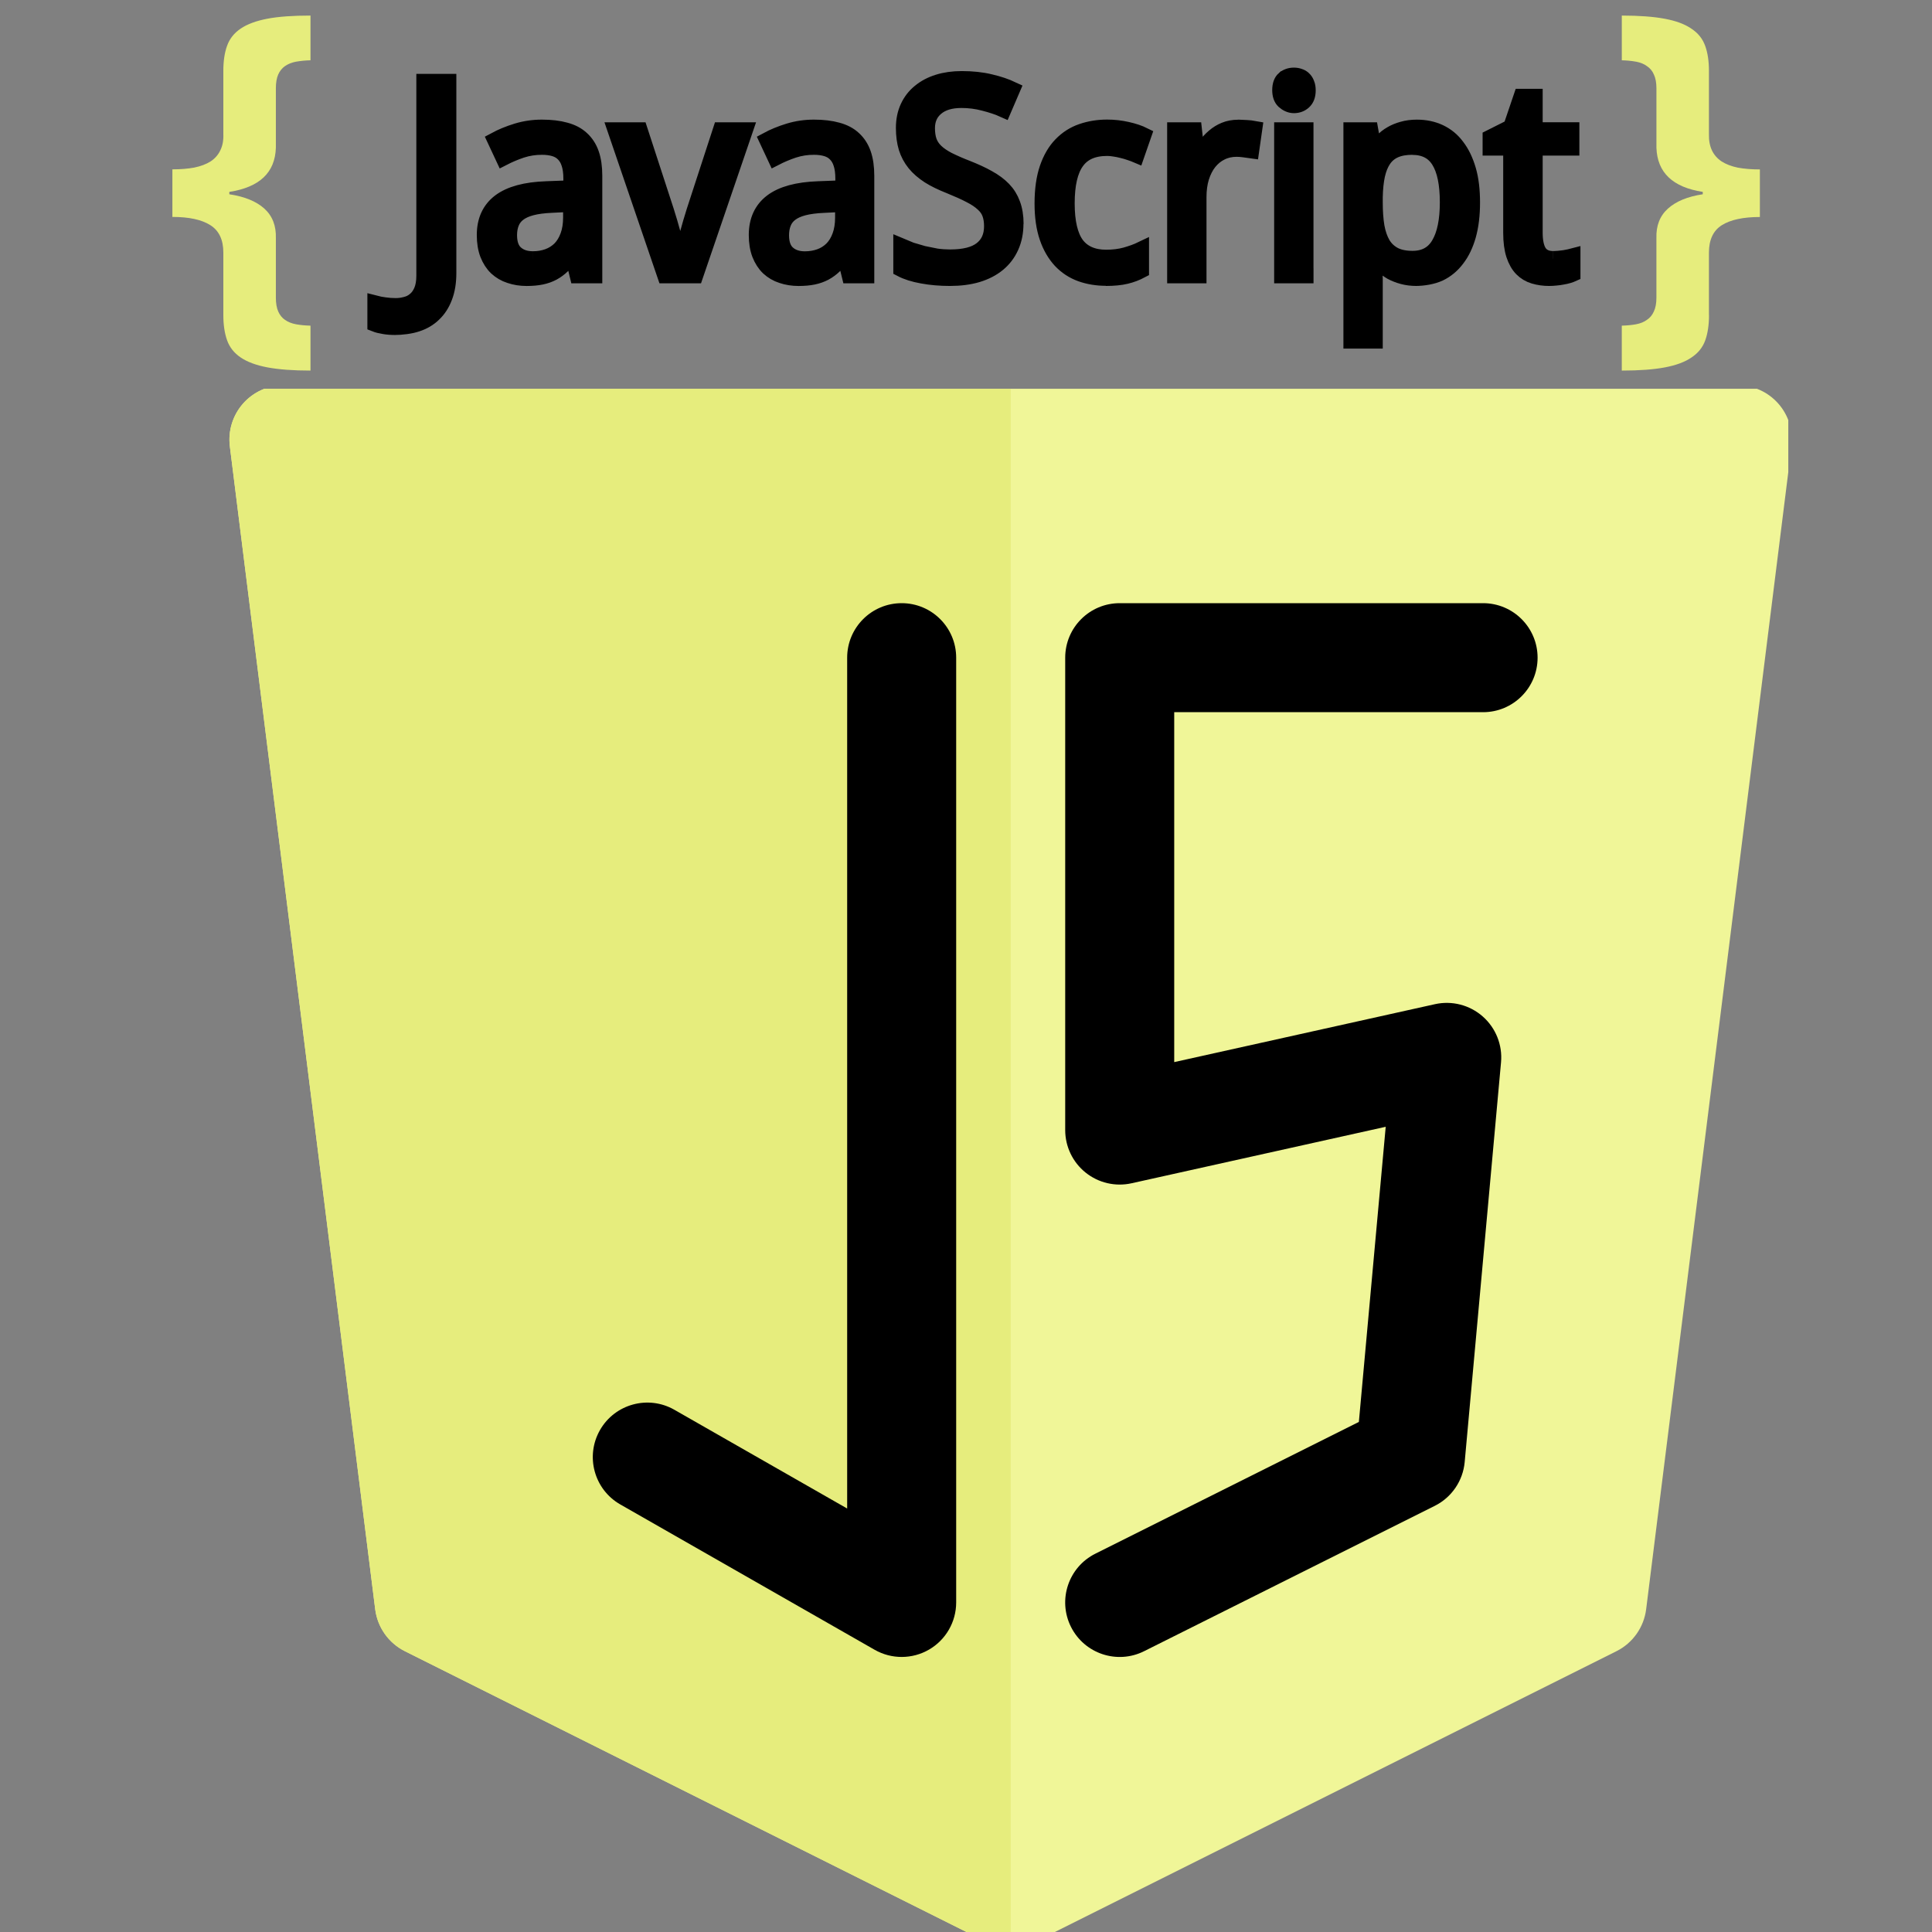 <svg xmlns="http://www.w3.org/2000/svg" xmlns:xlink="http://www.w3.org/1999/xlink" width="800" zoomAndPan="magnify" viewBox="0 0 600 600" height="800" preserveAspectRatio="xMidYMid meet" version="1.0"><rect x="0" y="0" width="600" height="600" fill="#808080" stroke="none"/><defs><clipPath id="731670fd6b"><path d="M 71 120.738 L 555.371 120.738 L 555.371 600 L 71 600 Z M 71 120.738 " clip-rule="nonzero"/></clipPath><clipPath id="50ec01c8f3"><path d="M 71 120.738 L 314 120.738 L 314 600 L 71 600 Z M 71 120.738 " clip-rule="nonzero"/></clipPath><clipPath id="4417935132"><path d="M 53.332 4.836 L 546.832 4.836 L 546.832 115.086 L 53.332 115.086 Z M 53.332 4.836 " clip-rule="nonzero"/></clipPath><clipPath id="428dd0d08c"><path d="M 89 4.836 L 417 4.836 L 417 115.086 L 89 115.086 Z M 89 4.836 " clip-rule="nonzero"/></clipPath><clipPath id="cae0a63ee7"><path d="M 370 4.836 L 433 4.836 L 433 113 L 370 113 Z M 370 4.836 " clip-rule="nonzero"/></clipPath><clipPath id="40091dee81"><path d="M 393 4.836 L 516 4.836 L 516 115.086 L 393 115.086 Z M 393 4.836 " clip-rule="nonzero"/></clipPath></defs><g clip-path="url(#731670fd6b)"><path fill="#f0f698" d="M 88.18 119.613 C 83.324 119.613 78.699 121.695 75.488 125.336 C 72.273 128.977 70.777 133.82 71.383 138.637 L 116.52 499.754 C 117.223 505.371 120.684 510.266 125.746 512.797 L 306.305 603.074 C 311.07 605.457 316.68 605.457 321.445 603.074 L 502.004 512.797 C 507.066 510.266 510.527 505.371 511.23 499.754 L 556.371 138.637 C 556.973 133.82 555.477 128.977 552.266 125.336 C 549.051 121.695 544.43 119.613 539.574 119.613 Z M 88.18 119.613 " fill-opacity="1" fill-rule="nonzero"/></g><g clip-path="url(#50ec01c8f3)"><path fill="#e6ed7d" d="M 313.875 119.613 L 313.875 604.863 C 311.281 604.863 308.688 604.266 306.305 603.074 L 125.746 512.797 C 120.684 510.266 117.223 505.371 116.52 499.754 L 71.383 138.637 C 70.777 133.82 72.273 128.977 75.488 125.336 C 78.699 121.695 83.324 119.613 88.18 119.613 Z M 313.875 119.613 " fill-opacity="1" fill-rule="evenodd"/></g><path fill="#000000" d="M 280.023 187.32 C 289.371 187.32 296.949 194.898 296.949 204.25 L 296.949 497.656 C 296.949 503.691 293.738 509.266 288.52 512.297 C 283.301 515.324 276.863 515.344 271.625 512.352 L 192.633 467.215 C 184.516 462.574 181.695 452.234 186.332 444.117 C 190.973 436 201.312 433.18 209.43 437.816 L 263.094 468.484 L 263.094 204.25 C 263.094 194.898 270.676 187.32 280.023 187.32 Z M 280.023 187.32 " fill-opacity="1" fill-rule="evenodd"/><path fill="#000000" d="M 330.809 204.25 C 330.809 194.898 338.387 187.32 347.734 187.32 L 460.582 187.32 C 469.934 187.32 477.512 194.898 477.512 204.25 C 477.512 213.598 469.934 221.176 460.582 221.176 L 364.664 221.176 L 364.664 329.848 L 445.625 311.859 C 450.902 310.684 456.418 312.102 460.477 315.672 C 464.535 319.242 466.645 324.531 466.156 329.914 L 454.871 454.047 C 454.34 459.887 450.828 465.035 445.582 467.656 L 355.305 512.797 C 346.941 516.977 336.773 513.586 332.594 505.227 C 328.414 496.863 331.805 486.695 340.164 482.516 L 422.008 441.594 L 430.344 349.934 L 351.406 367.477 C 346.395 368.59 341.148 367.367 337.145 364.156 C 333.137 360.941 330.809 356.086 330.809 350.953 Z M 330.809 204.25 " fill-opacity="1" fill-rule="evenodd"/><g clip-path="url(#4417935132)"><path fill="#e6ed7d" d="M 69.359 78.418 C 69.359 74.449 68 71.586 65.277 69.898 C 62.602 68.211 58.688 67.367 53.535 67.367 L 53.535 52.594 C 56.09 52.594 58.359 52.41 60.336 52.039 C 62.355 51.629 64.043 50.988 65.402 50.125 C 66.762 49.242 67.77 48.066 68.43 46.668 C 69.129 45.266 69.441 43.582 69.359 41.605 L 69.359 21.977 C 69.359 18.934 69.75 16.336 70.531 14.199 C 71.316 11.992 72.738 10.246 74.734 8.891 C 76.793 7.492 79.574 6.465 83.078 5.801 C 86.582 5.141 91.027 4.836 96.426 4.836 L 96.426 18.727 C 94.91 18.762 93.406 18.902 91.914 19.16 C 90.598 19.41 89.484 19.859 88.516 20.52 C 87.633 21.137 86.906 22 86.414 23.109 C 85.918 24.223 85.672 25.664 85.672 27.434 L 85.672 45.891 C 85.426 53.605 80.605 58.152 71.215 59.594 L 71.215 60.332 C 75.949 61.031 79.602 62.539 82.09 64.777 C 84.578 67.02 85.797 70.109 85.672 73.973 L 85.672 92.43 C 85.672 94.199 85.922 95.641 86.414 96.75 C 86.91 97.863 87.605 98.727 88.516 99.344 C 89.465 100.008 90.598 100.457 91.914 100.703 C 93.273 100.953 94.777 101.094 96.426 101.137 L 96.426 115.086 C 91.031 115.086 86.582 114.754 83.082 114.098 C 79.578 113.441 76.797 112.41 74.738 111.012 C 72.719 109.652 71.316 107.879 70.535 105.703 C 69.754 103.523 69.359 100.906 69.359 97.863 L 69.359 78.414 M 530.75 97.863 C 530.75 100.906 530.359 103.52 529.578 105.703 C 528.793 107.883 527.371 109.652 525.312 111.012 C 523.293 112.41 520.535 113.438 517.035 114.098 C 513.539 114.762 509.09 115.086 503.66 115.086 L 503.66 101.137 C 505.309 101.086 506.789 100.949 508.109 100.703 C 509.43 100.457 510.539 100.004 511.449 99.344 C 512.398 98.727 513.117 97.863 513.609 96.75 C 514.148 95.641 514.414 94.199 514.414 92.43 L 514.414 73.973 C 514.289 70.105 515.484 67.039 518 64.777 C 520.512 62.52 524.117 61.035 528.812 60.332 L 528.812 59.594 C 519.461 58.152 514.688 53.586 514.418 45.891 L 514.418 27.434 C 514.418 25.664 514.152 24.223 513.613 23.109 C 513.152 22.031 512.434 21.164 511.449 20.52 C 510.566 19.859 509.43 19.406 508.113 19.16 C 506.641 18.898 505.156 18.754 503.664 18.727 L 503.664 4.836 C 509.059 4.836 513.508 5.168 517.012 5.824 C 520.512 6.48 523.273 7.512 525.285 8.91 C 527.348 10.27 528.766 12.039 529.551 14.219 C 530.336 16.359 530.727 18.953 530.727 21.996 L 530.727 41.629 C 530.68 43.605 530.988 45.289 531.652 46.688 C 532.316 48.09 533.32 49.242 534.68 50.148 C 536.039 51.012 537.707 51.645 539.688 52.062 C 541.707 52.43 543.992 52.617 546.547 52.617 L 546.547 67.391 C 541.398 67.391 537.465 68.23 534.746 69.922 C 532.066 71.609 530.727 74.449 530.727 78.438 L 530.727 97.887 " fill-opacity="1" fill-rule="nonzero"/></g><path fill="#000000" d="M 122.855 101.688 C 121.453 101.688 120.207 101.59 119.18 101.395 C 118.133 101.23 117.223 101 116.453 100.695 L 116.453 94.094 C 117.445 94.355 118.449 94.547 119.469 94.672 C 120.617 94.844 121.773 94.926 122.938 94.922 C 123.977 94.922 124.996 94.785 125.996 94.508 C 127.043 94.266 127.98 93.797 128.805 93.105 C 129.66 92.418 130.348 91.469 130.871 90.242 C 131.391 89.012 131.656 87.488 131.656 85.617 L 131.656 25.289 L 139.383 25.289 L 139.383 84.812 C 139.383 87.68 138.969 90.203 138.145 92.32 C 137.348 94.438 136.219 96.188 134.758 97.562 C 133.324 98.965 131.59 99.996 129.551 100.66 C 127.566 101.348 124.797 101.691 122.348 101.691 M 177.773 79.363 L 177.445 79.363 C 176.535 80.602 175.629 81.676 174.719 82.586 C 173.828 83.453 172.84 84.18 171.746 84.773 C 170.672 85.348 169.473 85.773 168.152 86.051 C 166.832 86.328 165.281 86.465 163.566 86.465 C 161.668 86.465 159.918 86.184 158.32 85.637 C 156.75 85.137 155.359 84.324 154.148 83.203 C 152.992 82.102 152.082 80.672 151.422 79.016 C 150.762 77.309 150.43 75.301 150.43 72.992 C 150.43 68.48 152.012 65.012 155.18 62.59 C 158.375 60.172 163.223 58.852 169.719 58.629 L 177.32 58.34 L 177.32 55.473 C 177.32 53.629 177.109 52.086 176.699 50.852 C 176.312 49.617 175.734 48.645 174.965 47.879 C 174.223 47.109 173.289 46.559 172.156 46.227 C 171.051 45.895 169.789 45.73 168.355 45.73 C 166.168 45.715 164.031 46.043 161.953 46.723 C 159.996 47.383 158.113 48.176 156.293 49.113 L 153.648 43.461 C 155.688 42.359 157.957 41.426 160.465 40.652 C 163.035 39.871 165.664 39.488 168.352 39.5 C 171.164 39.5 173.582 39.789 175.625 40.367 C 177.688 40.918 179.383 41.809 180.703 43.047 C 182.027 44.258 183.059 45.812 183.719 47.711 C 184.379 49.609 184.711 51.906 184.711 54.602 L 184.711 85.633 L 179.289 85.633 Z M 165.508 80.375 C 167.184 80.375 168.742 80.109 170.176 79.59 C 171.609 79.07 172.824 78.281 173.895 77.238 C 174.938 76.164 175.75 74.828 176.328 73.234 C 176.934 71.613 177.238 69.715 177.238 67.539 L 177.238 63.453 L 171.332 63.746 C 168.855 63.855 166.773 64.129 165.094 64.57 C 163.414 65.008 162.066 65.629 161.047 66.426 C 160.066 67.176 159.348 68.125 158.898 69.273 C 158.457 70.375 158.238 71.625 158.238 73.027 C 158.238 75.559 158.898 77.438 160.219 78.598 C 161.543 79.781 163.309 80.371 165.504 80.371 M 191.02 40.328 L 198.785 40.328 L 207.004 65.539 L 208.082 69.066 L 209.316 73.441 L 210.43 77.633 L 211.133 80.645 L 211.418 80.645 L 212.121 77.633 L 213.234 73.441 L 214.473 69.066 L 215.547 65.539 L 223.766 40.328 L 231.531 40.328 L 216.043 85.637 L 206.496 85.637 Z M 262.25 79.363 L 261.922 79.363 C 261.012 80.602 260.105 81.676 259.195 82.586 C 258.305 83.453 257.312 84.18 256.223 84.773 C 255.145 85.348 253.949 85.773 252.629 86.051 C 251.309 86.328 249.758 86.465 248.043 86.465 C 246.145 86.465 244.395 86.184 242.797 85.637 C 241.227 85.137 239.836 84.324 238.625 83.203 C 237.469 82.102 236.559 80.672 235.898 79.016 C 235.238 77.309 234.906 75.301 234.906 72.992 C 234.906 68.48 236.488 65.012 239.656 62.59 C 242.852 60.172 247.695 58.852 254.195 58.629 L 261.793 58.34 L 261.793 55.473 C 261.793 53.629 261.586 52.086 261.176 50.852 C 260.789 49.617 260.211 48.645 259.441 47.879 C 258.699 47.109 257.766 46.559 256.633 46.227 C 255.527 45.895 254.262 45.73 252.832 45.73 C 250.645 45.715 248.508 46.043 246.43 46.723 C 244.473 47.383 242.586 48.176 240.77 49.113 L 238.125 43.461 C 240.16 42.359 242.434 41.426 244.941 40.652 C 247.512 39.871 250.141 39.488 252.828 39.5 C 255.637 39.5 258.059 39.789 260.098 40.367 C 262.164 40.918 263.859 41.809 265.18 43.047 C 266.504 44.258 267.535 45.812 268.195 47.711 C 268.855 49.609 269.188 51.906 269.188 54.602 L 269.188 85.633 L 263.781 85.633 Z M 249.984 80.395 C 251.66 80.395 253.219 80.129 254.652 79.609 C 256.086 79.09 257.301 78.301 258.367 77.258 C 259.414 76.184 260.227 74.848 260.805 73.254 C 261.41 71.633 261.715 69.734 261.715 67.559 L 261.715 63.473 L 255.809 63.766 C 253.328 63.875 251.25 64.152 249.57 64.59 C 247.891 65.027 246.543 65.648 245.523 66.445 C 244.539 67.195 243.824 68.145 243.375 69.293 C 242.934 70.395 242.715 71.645 242.715 73.047 C 242.715 75.578 243.375 77.457 244.695 78.617 C 246.02 79.801 247.785 80.395 249.98 80.395 M 315.523 69.5 C 315.523 72.145 315.039 74.559 314.074 76.68 C 313.141 78.77 311.789 80.543 310.027 82.004 C 308.266 83.461 306.117 84.574 303.582 85.344 C 301.051 86.09 298.199 86.457 295.031 86.457 C 291.977 86.457 289.113 86.211 286.441 85.715 C 283.797 85.246 281.582 84.547 279.793 83.609 L 279.793 76.266 L 282.969 77.59 L 286.77 78.703 L 290.859 79.527 C 292.254 79.723 293.648 79.816 295.055 79.82 C 299.461 79.82 302.711 78.996 304.801 77.344 C 306.922 75.688 307.98 73.324 307.98 70.242 C 307.98 68.758 307.773 67.465 307.363 66.363 C 306.977 65.262 306.273 64.258 305.258 63.352 C 304.262 62.414 302.93 61.52 301.25 60.668 C 299.574 59.785 297.449 58.84 294.891 57.801 C 292.461 56.84 290.305 55.816 288.488 54.668 C 286.723 53.512 285.211 52.242 284.031 50.785 C 282.855 49.328 281.988 47.703 281.426 45.918 C 280.875 44.102 280.602 42.035 280.602 39.727 C 280.602 37.309 281.043 35.148 281.926 33.25 C 282.809 31.352 284.043 29.754 285.641 28.465 C 287.238 27.141 289.137 26.141 291.34 25.453 C 293.543 24.766 296.02 24.422 298.691 24.422 C 301.969 24.422 304.914 24.734 307.531 25.371 C 310.145 25.973 312.473 26.758 314.512 27.723 L 311.742 34.16 C 309.977 33.363 307.914 32.676 305.629 32.098 C 303.328 31.484 300.988 31.184 298.609 31.188 C 295.25 31.188 292.652 31.973 290.805 33.539 C 288.957 35.086 288.035 37.172 288.035 39.812 C 288.035 41.355 288.242 42.746 288.652 43.898 C 289.066 45.027 289.758 46.059 290.719 46.992 C 291.684 47.902 292.926 48.77 294.52 49.594 C 296.438 50.539 298.391 51.391 300.387 52.152 C 302.891 53.145 305.078 54.137 306.953 55.207 C 308.848 56.254 310.434 57.414 311.703 58.734 C 312.977 60.059 313.926 61.586 314.551 63.316 C 315.211 65.047 315.562 67.172 315.562 69.543 M 343.512 86.414 C 340.73 86.414 338.125 85.988 335.703 85.137 C 333.273 84.258 331.164 82.883 329.387 81.012 C 327.621 79.113 326.191 76.707 325.191 73.789 C 324.172 70.844 323.664 67.309 323.664 63.203 C 323.664 58.883 324.188 55.227 325.211 52.227 C 326.254 49.203 327.688 46.754 329.504 44.887 C 331.348 42.988 333.477 41.609 335.949 40.762 C 338.422 39.914 341.031 39.484 343.836 39.484 C 345.957 39.48 348.051 39.715 350.113 40.184 C 352.18 40.652 353.902 41.23 355.281 41.918 L 353.074 48.273 C 352.383 47.977 351.684 47.715 350.969 47.488 C 350.184 47.203 349.387 46.973 348.574 46.785 C 347.77 46.57 346.957 46.406 346.137 46.289 C 345.336 46.152 344.578 46.082 343.863 46.082 C 339.535 46.082 336.387 47.473 334.402 50.273 C 332.422 53.023 331.43 57.316 331.43 63.145 C 331.43 68.949 332.426 73.199 334.402 75.898 C 336.391 78.543 339.48 79.898 343.535 79.898 C 345.742 79.898 347.77 79.648 349.562 79.156 C 351.379 78.633 353.031 78.055 354.52 77.34 L 354.52 84.027 C 353 84.836 351.402 85.441 349.73 85.84 C 348.051 86.254 345.871 86.457 343.422 86.457 M 384.469 39.5 L 387.152 39.621 C 388.016 39.66 388.867 39.758 389.715 39.914 L 388.723 46.848 L 386.328 46.516 C 385.527 46.406 384.77 46.352 384.055 46.352 C 382.316 46.352 380.734 46.707 379.305 47.422 C 377.867 48.113 376.656 49.113 375.586 50.438 C 374.566 51.727 373.77 53.297 373.191 55.141 C 372.641 56.953 372.367 58.977 372.367 61.203 L 372.367 85.629 L 364.848 85.629 L 364.848 40.332 L 370.961 40.332 L 371.871 48.625 L 372.203 48.625 L 374.391 45.199 C 375.152 44.133 376.035 43.176 377.035 42.332 C 378.027 41.477 379.129 40.805 380.34 40.309 C 381.555 39.789 383.055 39.523 384.602 39.523 " fill-opacity="1" fill-rule="nonzero"/><g clip-path="url(#428dd0d08c)"><path stroke-linecap="butt" transform="matrix(2.207, 0, 0, 2.205, 31.467, -6.189)" fill="none" stroke-linejoin="miter" d="M 41.405 48.923 C 40.769 48.923 40.205 48.879 39.739 48.791 C 39.265 48.716 38.853 48.612 38.504 48.474 L 38.504 45.48 C 38.954 45.598 39.408 45.685 39.87 45.742 C 40.391 45.82 40.915 45.857 41.442 45.855 C 41.913 45.855 42.375 45.793 42.828 45.667 C 43.302 45.558 43.727 45.345 44.1 45.031 C 44.488 44.72 44.799 44.289 45.036 43.733 C 45.272 43.175 45.392 42.484 45.392 41.635 L 45.392 14.276 L 48.893 14.276 L 48.893 41.27 C 48.893 42.571 48.705 43.715 48.332 44.675 C 47.971 45.636 47.459 46.429 46.797 47.053 C 46.148 47.689 45.362 48.156 44.438 48.458 C 43.539 48.769 42.284 48.925 41.175 48.925 M 66.286 38.799 L 66.137 38.799 C 65.725 39.361 65.315 39.848 64.902 40.261 C 64.499 40.654 64.051 40.983 63.555 41.253 C 63.069 41.513 62.525 41.706 61.927 41.832 C 61.329 41.958 60.626 42.02 59.849 42.02 C 58.989 42.02 58.196 41.892 57.473 41.644 C 56.761 41.417 56.131 41.049 55.582 40.541 C 55.059 40.041 54.646 39.393 54.347 38.641 C 54.048 37.867 53.898 36.957 53.898 35.91 C 53.898 33.864 54.614 32.29 56.05 31.192 C 57.497 30.096 59.694 29.497 62.637 29.396 L 66.081 29.265 L 66.081 27.964 C 66.081 27.128 65.985 26.428 65.799 25.869 C 65.624 25.309 65.362 24.868 65.014 24.52 C 64.677 24.172 64.254 23.922 63.741 23.771 C 63.24 23.621 62.669 23.546 62.019 23.546 C 61.028 23.539 60.06 23.688 59.118 23.996 C 58.232 24.296 57.379 24.655 56.554 25.08 L 55.356 22.517 C 56.28 22.017 57.308 21.594 58.444 21.243 C 59.609 20.889 60.8 20.715 62.017 20.721 C 63.292 20.721 64.387 20.852 65.313 21.114 C 66.247 21.364 67.015 21.768 67.613 22.329 C 68.213 22.878 68.681 23.583 68.98 24.444 C 69.279 25.305 69.429 26.347 69.429 27.569 L 69.429 41.642 L 66.973 41.642 Z M 60.729 39.258 C 61.488 39.258 62.194 39.137 62.844 38.902 C 63.493 38.666 64.044 38.308 64.529 37.835 C 65.001 37.348 65.369 36.742 65.631 36.02 C 65.906 35.284 66.044 34.423 66.044 33.437 L 66.044 31.584 L 63.368 31.717 C 62.246 31.766 61.302 31.89 60.541 32.09 C 59.78 32.289 59.17 32.57 58.708 32.932 C 58.264 33.272 57.938 33.702 57.735 34.223 C 57.535 34.723 57.435 35.29 57.435 35.926 C 57.435 37.074 57.735 37.926 58.333 38.452 C 58.933 38.989 59.733 39.256 60.727 39.256 M 72.287 21.096 L 75.806 21.096 L 79.529 32.53 L 80.018 34.129 L 80.577 36.113 L 81.081 38.014 L 81.4 39.38 L 81.529 39.38 L 81.848 38.014 L 82.352 36.113 L 82.913 34.129 L 83.4 32.53 L 87.124 21.096 L 90.642 21.096 L 83.625 41.644 L 79.299 41.644 Z M 104.559 38.799 L 104.411 38.799 C 103.998 39.361 103.588 39.848 103.175 40.261 C 102.772 40.654 102.322 40.983 101.829 41.253 C 101.34 41.513 100.799 41.706 100.2 41.832 C 99.602 41.958 98.9 42.02 98.123 42.02 C 97.263 42.02 96.47 41.892 95.746 41.644 C 95.034 41.417 94.404 41.049 93.856 40.541 C 93.332 40.041 92.92 39.393 92.62 38.641 C 92.321 37.867 92.171 36.957 92.171 35.91 C 92.171 33.864 92.888 32.29 94.323 31.192 C 95.771 30.096 97.965 29.497 100.91 29.396 L 104.352 29.265 L 104.352 27.964 C 104.352 27.128 104.259 26.428 104.073 25.869 C 103.898 25.309 103.636 24.868 103.287 24.52 C 102.951 24.172 102.528 23.922 102.014 23.771 C 101.514 23.621 100.94 23.546 100.292 23.546 C 99.301 23.539 98.333 23.688 97.392 23.996 C 96.505 24.296 95.65 24.655 94.827 25.08 L 93.629 22.517 C 94.551 22.017 95.581 21.594 96.718 21.243 C 97.882 20.889 99.073 20.715 100.291 20.721 C 101.563 20.721 102.66 20.852 103.584 21.114 C 104.52 21.364 105.289 21.768 105.887 22.329 C 106.487 22.878 106.954 23.583 107.253 24.444 C 107.552 25.305 107.703 26.347 107.703 27.569 L 107.703 41.642 L 105.253 41.642 Z M 99.002 39.267 C 99.762 39.267 100.468 39.146 101.117 38.911 C 101.767 38.675 102.317 38.317 102.8 37.844 C 103.275 37.357 103.643 36.751 103.905 36.028 C 104.179 35.293 104.317 34.432 104.317 33.446 L 104.317 31.592 L 101.641 31.725 C 100.517 31.775 99.576 31.901 98.815 32.099 C 98.054 32.298 97.443 32.579 96.981 32.941 C 96.535 33.281 96.211 33.711 96.008 34.232 C 95.808 34.732 95.709 35.299 95.709 35.935 C 95.709 37.083 96.008 37.935 96.606 38.461 C 97.206 38.998 98.006 39.267 99.001 39.267 M 128.696 34.326 C 128.696 35.525 128.476 36.62 128.039 37.582 C 127.616 38.53 127.004 39.334 126.206 39.997 C 125.407 40.657 124.434 41.162 123.285 41.511 C 122.139 41.85 120.847 42.016 119.411 42.016 C 118.027 42.016 116.73 41.905 115.52 41.68 C 114.322 41.467 113.318 41.15 112.508 40.725 L 112.508 37.394 L 113.946 37.995 L 115.668 38.5 L 117.521 38.874 C 118.153 38.962 118.785 39.005 119.422 39.006 C 121.418 39.006 122.891 38.633 123.838 37.883 C 124.799 37.132 125.278 36.06 125.278 34.663 C 125.278 33.989 125.184 33.403 124.999 32.903 C 124.823 32.404 124.505 31.949 124.045 31.538 C 123.593 31.112 122.99 30.707 122.229 30.321 C 121.47 29.92 120.507 29.491 119.348 29.02 C 118.247 28.584 117.27 28.12 116.447 27.599 C 115.647 27.075 114.962 26.499 114.428 25.839 C 113.895 25.178 113.502 24.441 113.247 23.631 C 112.998 22.807 112.874 21.87 112.874 20.823 C 112.874 19.727 113.074 18.747 113.474 17.886 C 113.874 17.025 114.433 16.301 115.157 15.716 C 115.881 15.115 116.741 14.662 117.739 14.35 C 118.737 14.038 119.859 13.882 121.07 13.882 C 122.555 13.882 123.889 14.024 125.075 14.313 C 126.259 14.586 127.314 14.942 128.237 15.379 L 126.983 18.299 C 126.183 17.937 125.248 17.626 124.213 17.363 C 123.17 17.085 122.11 16.949 121.033 16.951 C 119.511 16.951 118.334 17.307 117.497 18.017 C 116.659 18.719 116.242 19.665 116.242 20.862 C 116.242 21.562 116.336 22.193 116.521 22.715 C 116.709 23.227 117.022 23.695 117.458 24.118 C 117.895 24.531 118.458 24.924 119.18 25.298 C 120.049 25.727 120.933 26.113 121.838 26.459 C 122.972 26.909 123.963 27.359 124.813 27.844 C 125.671 28.319 126.39 28.845 126.965 29.444 C 127.542 30.044 127.972 30.737 128.255 31.522 C 128.554 32.306 128.713 33.27 128.713 34.345 M 141.376 41.997 C 140.116 41.997 138.936 41.804 137.838 41.417 C 136.738 41.019 135.782 40.395 134.977 39.547 C 134.177 38.686 133.529 37.594 133.076 36.271 C 132.614 34.935 132.384 33.332 132.384 31.47 C 132.384 29.511 132.621 27.853 133.085 26.492 C 133.557 25.121 134.207 24.01 135.03 23.163 C 135.865 22.303 136.83 21.677 137.95 21.293 C 139.07 20.908 140.252 20.713 141.523 20.713 C 142.484 20.712 143.433 20.818 144.367 21.031 C 145.303 21.243 146.084 21.505 146.709 21.817 L 145.709 24.699 C 145.395 24.565 145.079 24.446 144.755 24.343 C 144.399 24.214 144.038 24.11 143.67 24.024 C 143.305 23.927 142.937 23.853 142.565 23.799 C 142.203 23.737 141.859 23.706 141.535 23.706 C 139.575 23.706 138.148 24.336 137.249 25.606 C 136.352 26.854 135.902 28.801 135.902 31.444 C 135.902 34.076 136.354 36.004 137.249 37.228 C 138.15 38.427 139.55 39.042 141.387 39.042 C 142.387 39.042 143.305 38.928 144.118 38.705 C 144.941 38.468 145.689 38.206 146.363 37.881 L 146.363 40.914 C 145.675 41.281 144.951 41.556 144.194 41.736 C 143.433 41.924 142.445 42.016 141.336 42.016 M 159.932 20.721 L 161.148 20.775 C 161.539 20.793 161.925 20.837 162.309 20.908 L 161.86 24.053 L 160.775 23.902 C 160.412 23.853 160.069 23.828 159.745 23.828 C 158.957 23.828 158.24 23.989 157.593 24.313 C 156.941 24.627 156.393 25.08 155.908 25.681 C 155.446 26.265 155.085 26.978 154.823 27.814 C 154.573 28.636 154.45 29.553 154.45 30.563 L 154.45 41.641 L 151.043 41.641 L 151.043 21.098 L 153.812 21.098 L 154.225 24.859 L 154.375 24.859 L 155.366 23.305 C 155.711 22.822 156.111 22.388 156.564 22.005 C 157.014 21.617 157.513 21.312 158.062 21.087 C 158.612 20.852 159.292 20.731 159.993 20.731 " stroke="#000000" stroke-width="2.129" stroke-opacity="1" stroke-miterlimit="4"/></g><path fill="#000000" d="M 405.609 85.637 L 398.082 85.637 L 398.082 40.328 L 405.598 40.328 L 405.598 85.637 M 398.734 24.461 C 399.59 23.719 400.633 23.348 401.875 23.348 C 402.48 23.348 403.043 23.441 403.566 23.637 C 404.105 23.793 404.574 24.07 404.969 24.465 C 405.383 24.848 405.699 25.344 405.918 25.949 C 406.168 26.527 406.289 27.227 406.289 28.051 C 406.289 29.648 405.848 30.844 404.965 31.641 C 404.113 32.414 403.078 32.797 401.867 32.797 C 400.633 32.797 399.551 32.219 398.695 31.449 C 397.871 30.676 397.48 29.48 397.48 27.953 C 397.484 26.398 397.902 25.203 398.727 24.461 Z M 398.734 24.461 " fill-opacity="1" fill-rule="nonzero"/><g clip-path="url(#cae0a63ee7)"><path stroke-linecap="square" transform="matrix(2.207, 0, 0, 2.205, 31.467, -6.189)" fill="none" stroke-linejoin="miter" d="M 169.51 41.644 L 166.1 41.644 L 166.1 21.096 L 169.505 21.096 L 169.505 41.644 M 166.396 13.9 C 166.783 13.564 167.256 13.395 167.819 13.395 C 168.093 13.395 168.348 13.438 168.585 13.526 C 168.829 13.597 169.041 13.723 169.22 13.902 C 169.408 14.075 169.551 14.3 169.65 14.575 C 169.764 14.837 169.818 15.154 169.818 15.528 C 169.818 16.253 169.618 16.795 169.218 17.156 C 168.833 17.507 168.364 17.681 167.815 17.681 C 167.256 17.681 166.766 17.418 166.378 17.069 C 166.004 16.719 165.828 16.177 165.828 15.484 C 165.829 14.779 166.019 14.237 166.392 13.9 Z M 166.396 13.9 " stroke="#000000" stroke-width="2.129" stroke-opacity="1" stroke-miterlimit="4"/></g><path fill="#000000" d="M 440.086 86.461 C 438.461 86.461 436.984 86.285 435.664 85.926 C 434.348 85.566 433.145 85.102 432.074 84.523 C 431.027 83.918 430.09 83.215 429.262 82.418 C 428.48 81.637 427.762 80.797 427.117 79.902 L 426.617 79.902 L 426.867 82.582 L 427.031 84.789 L 427.113 86.562 L 427.113 105.914 L 419.594 105.914 L 419.594 40.328 L 425.711 40.328 L 426.785 46.438 L 427.117 46.438 C 427.746 45.477 428.465 44.582 429.262 43.754 C 430.078 42.887 431 42.16 432.031 41.566 C 433.105 40.934 434.305 40.438 435.625 40.082 C 436.949 39.695 438.434 39.504 440.082 39.504 C 442.672 39.504 445.027 40 447.145 40.988 C 449.324 42.02 451.129 43.504 452.555 45.445 C 454.07 47.398 455.238 49.855 456.086 52.75 C 456.934 55.641 457.324 59.047 457.324 62.902 C 457.324 66.781 456.91 70.191 456.086 73.133 C 455.262 76.047 454.09 78.496 452.555 80.473 C 451.066 82.453 449.246 83.953 447.148 84.973 C 445.027 85.965 442.152 86.457 439.562 86.457 M 438.637 45.73 C 436.543 45.73 434.77 46.047 433.309 46.68 C 431.863 47.312 430.695 48.273 429.797 49.57 C 428.914 50.859 428.254 52.473 427.816 54.422 C 427.402 56.344 427.168 58.613 427.113 61.23 L 427.113 62.922 C 427.113 65.699 427.289 68.176 427.648 70.348 C 428.035 72.492 428.668 74.309 429.547 75.793 C 430.434 77.242 431.633 78.355 433.141 79.137 C 434.629 79.879 436.488 80.25 438.715 80.25 C 442.434 80.25 445.16 78.75 446.895 75.75 C 448.656 72.754 449.539 68.449 449.539 62.836 C 449.539 57.113 448.656 52.836 446.895 50.004 C 445.16 47.172 442.406 45.754 438.633 45.754 M 482.379 80.312 C 482.875 80.312 483.426 80.27 484.035 80.23 L 485.852 80.023 L 487.395 79.73 L 488.512 79.441 L 488.512 85.137 C 488.152 85.301 487.699 85.465 487.148 85.633 C 486.594 85.797 485.988 85.934 485.328 86.043 C 484.648 86.184 483.957 86.281 483.266 86.336 C 482.566 86.418 481.863 86.457 481.16 86.457 C 479.543 86.469 477.961 86.25 476.41 85.797 C 474.949 85.363 473.684 84.605 472.609 83.527 C 471.562 82.453 470.734 81.012 470.129 79.191 C 469.523 77.352 469.219 75.039 469.219 72.262 L 469.219 45.977 L 462.82 45.977 L 462.82 42.633 L 469.219 39.414 L 472.441 29.926 L 476.781 29.926 L 476.781 40.324 L 488.18 40.324 L 488.18 45.977 L 476.781 45.977 L 476.781 72.262 C 476.781 74.906 477.207 76.934 478.059 78.285 C 478.941 79.609 480.371 80.309 482.355 80.309 " fill-opacity="1" fill-rule="nonzero"/><g clip-path="url(#40091dee81)"><path stroke-linecap="butt" transform="matrix(2.207, 0, 0, 2.205, 31.467, -6.189)" fill="none" stroke-linejoin="miter" d="M 185.131 42.018 C 184.394 42.018 183.725 41.938 183.127 41.775 C 182.531 41.612 181.986 41.402 181.501 41.139 C 181.026 40.865 180.602 40.546 180.226 40.184 C 179.873 39.83 179.547 39.449 179.255 39.044 L 179.028 39.044 L 179.142 40.259 L 179.216 41.26 L 179.253 42.064 L 179.253 50.84 L 175.846 50.84 L 175.846 21.096 L 178.618 21.096 L 179.104 23.867 L 179.255 23.867 C 179.54 23.431 179.865 23.025 180.226 22.65 C 180.596 22.256 181.014 21.927 181.481 21.658 C 181.968 21.371 182.511 21.146 183.109 20.985 C 183.709 20.809 184.382 20.722 185.129 20.722 C 186.302 20.722 187.369 20.947 188.329 21.395 C 189.316 21.863 190.134 22.536 190.78 23.417 C 191.466 24.303 191.996 25.417 192.38 26.73 C 192.764 28.041 192.941 29.585 192.941 31.334 C 192.941 33.093 192.753 34.64 192.38 35.974 C 192.006 37.295 191.475 38.406 190.78 39.302 C 190.105 40.2 189.281 40.881 188.33 41.343 C 187.369 41.793 186.067 42.016 184.893 42.016 M 184.474 23.546 C 183.525 23.546 182.722 23.69 182.06 23.977 C 181.405 24.264 180.876 24.699 180.469 25.288 C 180.069 25.872 179.77 26.604 179.572 27.488 C 179.384 28.359 179.278 29.389 179.253 30.576 L 179.253 31.343 C 179.253 32.602 179.333 33.725 179.496 34.71 C 179.671 35.683 179.957 36.507 180.356 37.18 C 180.757 37.837 181.301 38.342 181.984 38.696 C 182.658 39.033 183.501 39.201 184.509 39.201 C 186.194 39.201 187.429 38.521 188.215 37.16 C 189.013 35.802 189.413 33.849 189.413 31.304 C 189.413 28.708 189.013 26.769 188.215 25.484 C 187.429 24.2 186.182 23.557 184.472 23.557 M 204.292 39.23 C 204.517 39.23 204.766 39.21 205.042 39.192 L 205.865 39.099 L 206.564 38.966 L 207.071 38.835 L 207.071 41.417 C 206.908 41.492 206.702 41.566 206.453 41.642 C 206.202 41.717 205.927 41.779 205.628 41.828 C 205.32 41.892 205.007 41.937 204.694 41.961 C 204.377 41.999 204.058 42.016 203.74 42.016 C 203.007 42.022 202.29 41.922 201.588 41.717 C 200.926 41.52 200.352 41.177 199.866 40.688 C 199.391 40.2 199.016 39.547 198.742 38.721 C 198.468 37.887 198.33 36.838 198.33 35.578 L 198.33 23.658 L 195.431 23.658 L 195.431 22.141 L 198.33 20.682 L 199.79 16.378 L 201.756 16.378 L 201.756 21.094 L 206.92 21.094 L 206.92 23.658 L 201.756 23.658 L 201.756 35.578 C 201.756 36.778 201.949 37.697 202.335 38.31 C 202.735 38.911 203.382 39.228 204.281 39.228 " stroke="#000000" stroke-width="2.129" stroke-opacity="1" stroke-miterlimit="4"/></g></svg>